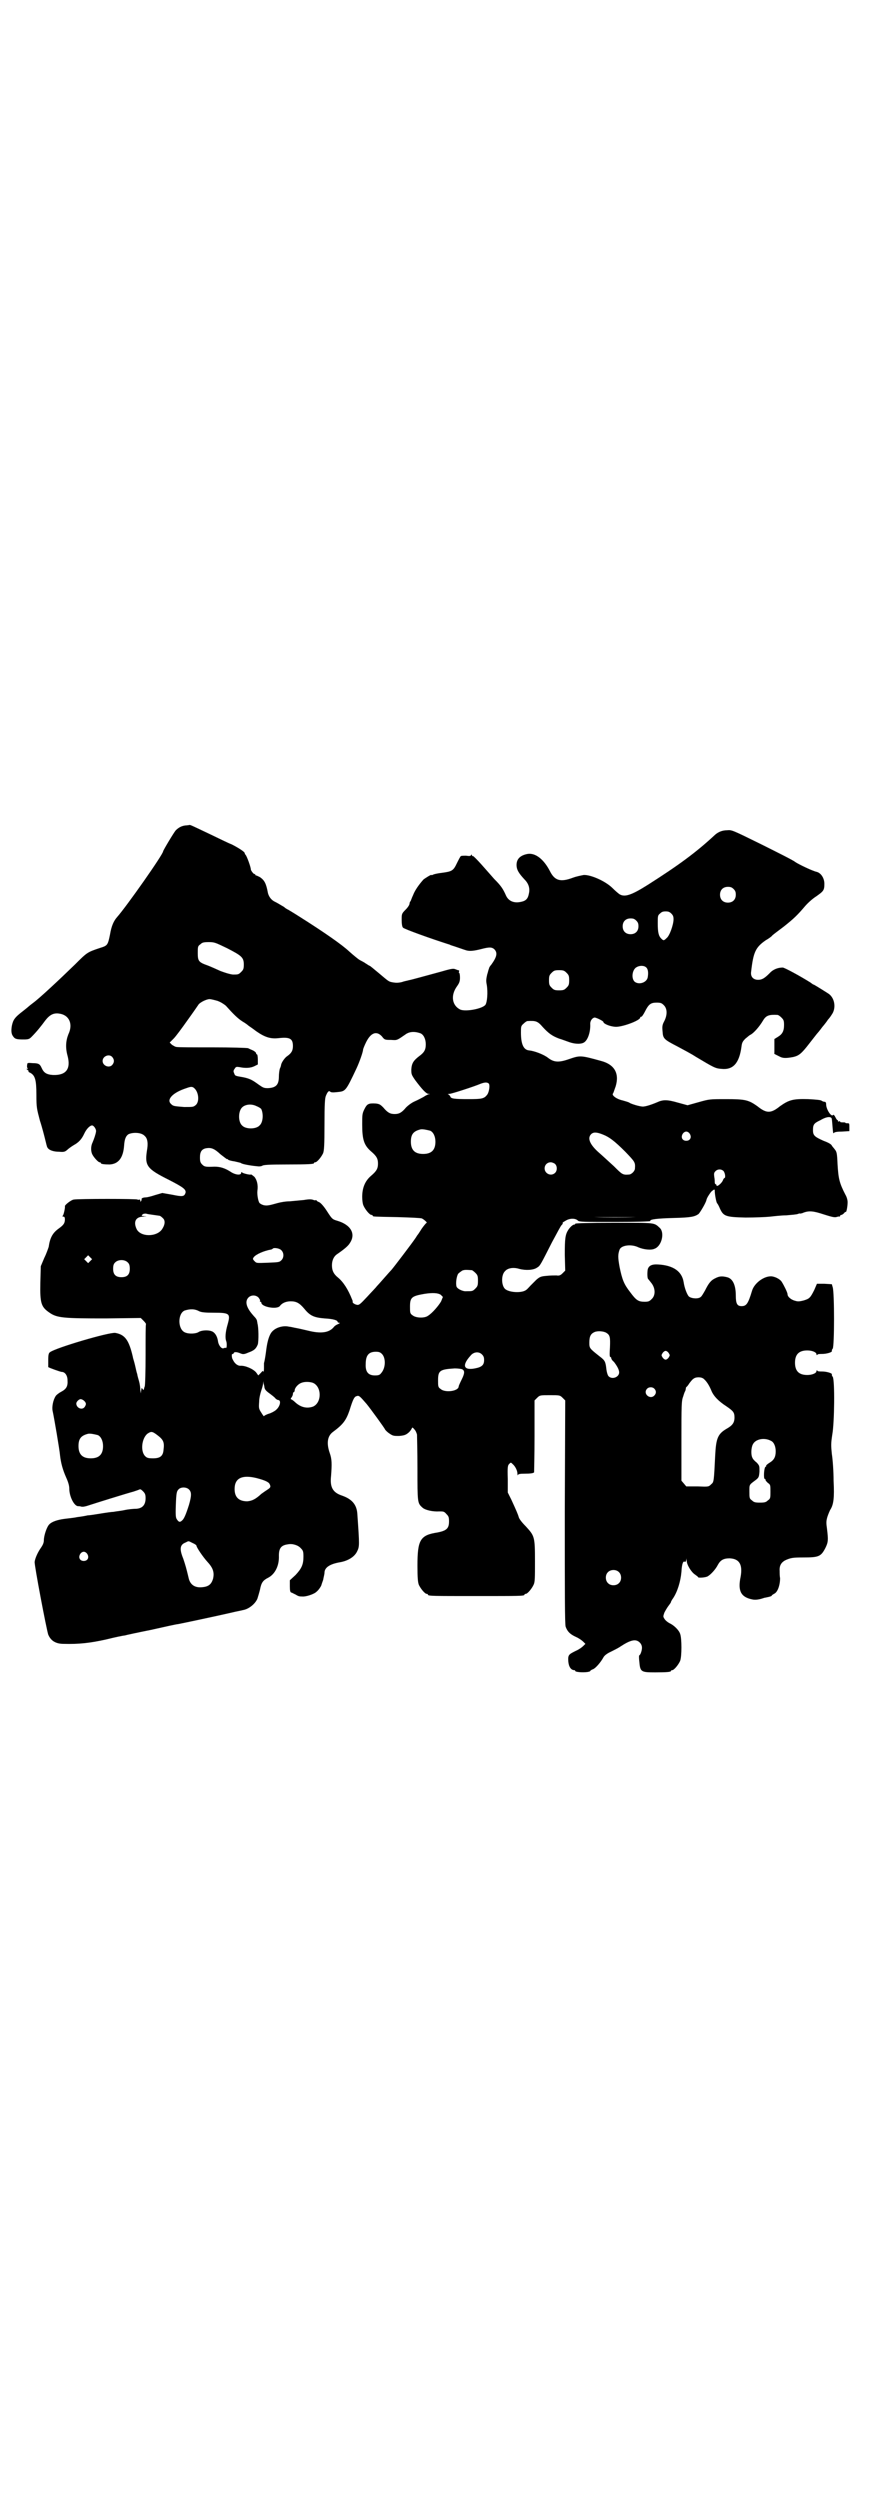 <?xml version="1.0" standalone="no"?>
<!DOCTYPE svg PUBLIC "-//W3C//DTD SVG 20010904//EN"
 "http://www.w3.org/TR/2001/REC-SVG-20010904/DTD/svg10.dtd">
<svg version="1.0" xmlns="http://www.w3.org/2000/svg"
 width="1000pt" height="2850pt" viewBox="0 0 1000 2850"
 preserveAspectRatio="xMidYMid meet">
<g transform="translate(0,2850) scale(0.5,-0.5)"
fill="#000000" stroke="none">
<path d="M432 3819 c-1 0 -5 -1 -9 -1 -9 -1 -16 -5 -22 -11 -4 -4 -29 -46 -29
-48 0 -7 -83 -125 -105 -150 -8 -9 -13 -21 -16 -39 -5 -25 -6 -26 -22 -31 -30
-10 -30 -10 -58 -38 -36 -35 -82 -78 -96 -88 -4 -3 -9 -7 -10 -8 -1 -1 -6 -5
-11 -9 -21 -16 -24 -21 -27 -35 -2 -12 -1 -19 3 -24 4 -6 8 -7 24 -7 11 0 13
1 18 6 12 12 23 26 31 37 10 13 19 18 32 16 23 -3 32 -24 21 -47 -6 -15 -7
-31 -2 -49 8 -30 -3 -45 -33 -44 -15 1 -21 5 -26 16 -4 9 -7 11 -20 11 -12 1
-13 1 -13 -4 -1 -3 0 -7 1 -8 1 -2 1 -2 -1 -1 -2 1 -2 0 0 -2 2 -1 4 -3 3 -3
-1 -1 1 -3 4 -4 11 -6 14 -16 14 -50 0 -30 1 -32 8 -59 5 -15 10 -35 12 -43 2
-8 4 -17 5 -18 3 -6 13 -10 27 -10 11 -1 13 0 18 4 3 3 10 8 15 11 11 6 18 13
24 26 5 11 13 19 18 19 4 0 10 -9 9 -14 -1 -7 -5 -18 -8 -25 -4 -8 -4 -19 -1
-26 3 -7 14 -19 17 -19 2 0 3 -1 3 -2 0 -2 8 -3 20 -3 20 1 31 15 33 43 1 15
4 22 10 26 11 5 30 4 37 -4 7 -6 8 -18 5 -34 -5 -34 0 -41 50 -66 33 -17 40
-22 38 -30 -3 -8 -6 -9 -30 -4 l-23 4 -17 -5 c-9 -3 -18 -5 -20 -5 -6 0 -11
-2 -10 -4 0 -1 0 -2 -1 -4 -2 -3 -2 -2 -2 0 0 3 -1 3 -3 3 -2 -1 -3 -1 -3 0 0
2 -135 2 -146 0 -6 -1 -20 -12 -20 -15 1 -3 -3 -21 -5 -22 -1 -1 -1 -2 2 -2 2
0 3 -2 3 -6 0 -9 -3 -13 -14 -21 -14 -10 -20 -21 -23 -42 -1 -3 -5 -15 -10
-25 l-8 -19 -1 -38 c-1 -47 2 -55 21 -68 17 -12 33 -13 128 -13 l80 1 6 -6 c4
-4 6 -7 6 -8 -1 0 -1 -32 -1 -70 0 -39 -1 -71 -2 -72 0 -1 -1 -2 -1 -3 0 -1
-1 -3 -1 -4 0 -2 -1 -1 -3 1 -2 4 -2 3 -3 -3 l-1 -7 -1 8 c0 4 -1 13 -3 20 -2
7 -4 14 -4 16 -1 2 -3 11 -5 20 -2 9 -5 17 -5 19 -9 39 -18 51 -40 55 -14 2
-136 -34 -149 -44 -3 -2 -4 -6 -4 -18 0 -8 0 -15 0 -16 3 -2 28 -11 31 -11 7
0 13 -8 13 -19 1 -14 -3 -20 -14 -26 -6 -3 -12 -8 -13 -10 -6 -9 -9 -25 -7
-34 3 -13 16 -89 17 -102 2 -17 6 -32 14 -50 5 -11 7 -19 7 -25 0 -17 10 -38
19 -40 1 0 5 0 8 -1 3 -1 9 0 15 2 15 5 92 29 104 32 6 2 12 4 14 5 2 1 4 0 8
-4 5 -5 6 -8 6 -16 0 -15 -7 -23 -21 -24 -6 0 -18 -1 -27 -3 -9 -2 -21 -3 -25
-4 -4 0 -18 -2 -30 -4 -12 -2 -25 -4 -29 -4 -4 -1 -15 -3 -24 -4 -9 -2 -22 -3
-29 -4 -15 -2 -28 -6 -34 -12 -6 -5 -13 -26 -13 -37 0 -5 -2 -10 -6 -16 -8
-11 -14 -25 -15 -33 -1 -7 27 -154 31 -166 6 -14 17 -21 35 -21 35 -1 61 2 97
10 20 5 39 9 42 9 3 1 31 7 61 13 31 7 58 13 61 13 6 1 91 19 121 26 12 3 24
5 27 6 13 2 28 14 33 26 1 3 4 13 6 21 3 16 7 21 19 27 15 8 25 27 24 50 0 17
5 24 21 26 10 2 23 -2 29 -9 5 -5 6 -7 6 -19 0 -18 -4 -27 -18 -42 l-13 -12 0
-14 c0 -10 1 -13 3 -14 2 0 6 -3 9 -4 7 -4 8 -5 16 -5 8 -1 27 5 33 11 5 4 10
12 11 15 0 1 2 6 4 12 1 6 3 13 3 16 0 12 12 20 35 24 18 3 33 12 39 24 6 12
6 13 1 85 -1 22 -12 35 -35 43 -21 7 -28 19 -25 45 2 27 2 38 -3 52 -8 23 -5
39 7 48 23 17 30 26 38 49 8 26 11 32 17 33 5 2 8 -2 22 -18 9 -11 41 -55 42
-58 1 -2 6 -7 11 -10 7 -5 10 -5 21 -5 11 1 15 2 21 7 4 3 7 8 8 10 1 3 2 3 6
-2 3 -3 5 -8 6 -12 0 -3 1 -38 1 -77 0 -78 0 -79 11 -89 6 -6 24 -10 39 -9 9
0 11 0 16 -6 5 -5 6 -7 6 -17 0 -16 -6 -21 -26 -25 -40 -6 -46 -17 -46 -76 0
-28 1 -37 3 -43 4 -9 14 -21 18 -21 2 0 3 -1 3 -2 0 -3 12 -3 110 -3 98 0 110
0 110 3 0 1 1 2 3 2 4 0 14 12 18 21 3 6 3 16 3 53 0 57 -1 58 -21 80 -9 9
-15 17 -16 21 -2 7 -6 16 -17 40 l-8 16 0 31 c-1 27 0 31 3 34 4 4 4 4 8 0 6
-5 11 -15 11 -22 0 -4 1 -5 1 -3 1 2 4 3 15 3 14 0 20 1 22 3 0 1 1 38 1 83
l0 81 6 6 c6 6 7 6 29 6 22 0 23 0 29 -6 l6 -6 -1 -255 c0 -182 0 -256 2 -261
4 -11 10 -17 23 -23 7 -3 14 -8 17 -11 l5 -5 -5 -5 c-3 -3 -10 -8 -17 -11 -16
-8 -18 -9 -17 -24 1 -12 6 -20 14 -20 1 0 2 -1 2 -2 0 -2 16 -4 29 -2 3 1 5 1
5 2 0 1 3 3 6 4 6 2 18 16 24 27 2 4 8 9 17 13 8 4 18 9 22 12 23 15 35 18 44
9 3 -3 5 -7 5 -12 0 -7 -4 -17 -6 -17 -1 0 -1 -7 0 -15 2 -23 4 -24 36 -24 27
0 36 1 36 3 0 1 1 2 3 2 4 0 14 12 18 21 4 10 4 52 0 62 -3 9 -15 20 -24 24
-4 2 -9 6 -11 9 -4 6 -4 6 -1 15 2 4 6 11 9 15 3 4 6 8 6 9 0 1 2 5 5 9 10 15
17 38 19 60 1 19 4 26 8 23 1 -1 2 1 3 4 0 5 0 5 1 -1 0 -10 11 -27 19 -32 4
-3 7 -5 7 -6 0 -2 17 -1 22 2 7 4 18 16 23 26 6 11 13 15 27 15 22 -1 30 -14
25 -42 -7 -33 1 -47 28 -52 7 -1 15 0 26 4 1 0 5 1 10 2 4 1 7 2 7 3 0 1 2 2
5 4 8 3 14 19 14 36 -1 4 -1 11 -1 16 -1 13 4 21 16 26 10 4 14 5 38 5 35 0
40 2 50 21 7 14 7 19 4 44 -2 14 -2 18 1 28 2 6 5 13 6 15 8 12 10 27 8 67 0
21 -2 49 -4 61 -2 20 -2 24 1 44 5 27 6 125 1 132 -2 2 -2 4 -2 5 2 3 -12 7
-22 7 -5 0 -11 0 -11 2 -1 1 -2 1 -2 -1 0 -5 -10 -9 -21 -9 -19 0 -28 9 -28
28 0 19 9 28 28 28 11 0 21 -4 21 -9 0 -2 1 -2 2 -1 0 2 6 2 11 2 10 0 24 4
22 7 0 1 0 3 2 5 4 6 4 128 0 140 l-2 7 -17 1 -17 0 -6 -14 c-9 -18 -11 -20
-24 -24 -8 -2 -13 -3 -19 -1 -9 2 -18 9 -18 15 0 4 -8 20 -13 28 -4 7 -17 13
-25 13 -17 0 -38 -16 -43 -33 -9 -30 -13 -35 -24 -35 -10 0 -13 6 -13 24 0 24
-7 39 -20 42 -12 3 -18 2 -26 -2 -11 -5 -16 -12 -24 -28 -4 -7 -8 -14 -10 -15
-5 -5 -21 -4 -27 1 -4 4 -10 19 -12 33 -4 24 -23 38 -58 40 -15 1 -22 -3 -24
-12 -1 -7 -1 -19 1 -21 1 -1 4 -5 8 -10 9 -12 9 -28 0 -36 -5 -5 -7 -6 -16 -6
-14 0 -19 3 -33 22 -14 18 -18 28 -24 57 -4 22 -4 29 0 40 4 10 27 13 43 5 12
-5 29 -7 37 -3 16 6 23 36 12 47 -14 13 -9 12 -105 12 -58 0 -88 -1 -88 -2 0
-1 -1 -2 -2 -2 -4 0 -10 -6 -14 -12 -7 -11 -8 -20 -8 -57 l1 -36 -6 -6 c-5 -5
-8 -6 -14 -5 -4 0 -15 0 -23 -1 -12 -1 -15 -2 -23 -9 -4 -4 -10 -10 -13 -13
-3 -3 -7 -8 -10 -10 -10 -8 -41 -6 -49 3 -8 9 -8 32 1 40 6 7 19 9 32 5 15 -4
33 -3 41 3 7 4 8 7 34 58 11 20 20 38 22 39 2 2 3 4 2 5 0 1 4 3 9 6 10 5 21
4 26 -1 2 -3 15 -3 84 -3 45 0 82 1 81 2 -2 4 16 6 53 7 41 1 48 3 57 9 4 4
17 26 18 32 1 5 7 14 11 19 7 6 8 6 8 2 0 -8 3 -24 5 -28 2 -2 5 -8 7 -13 8
-17 13 -19 58 -20 22 0 46 1 56 2 9 1 26 3 37 3 12 1 23 2 26 3 3 1 5 2 5 1 0
0 4 0 8 2 13 5 23 4 47 -4 16 -5 23 -7 28 -6 3 1 7 2 8 1 0 0 1 1 1 2 0 1 1 2
3 2 1 0 4 2 6 4 1 2 3 3 4 3 1 -2 4 12 4 22 0 5 -2 12 -5 17 -14 27 -16 37
-18 70 -1 25 -2 28 -6 33 -2 3 -6 7 -7 9 -1 3 -8 7 -19 11 -20 9 -24 12 -24
24 0 13 2 16 17 23 15 9 26 9 26 2 1 -6 2 -26 3 -30 0 -2 0 -2 2 -1 1 2 8 3
18 3 l17 1 0 9 c0 8 0 9 -4 9 -3 0 -5 0 -5 1 0 1 -3 1 -7 1 -4 0 -6 1 -5 2 0
1 -1 1 -3 0 -2 0 -3 0 -2 1 1 1 0 2 -1 2 -1 0 -3 3 -5 7 -2 4 -4 6 -5 5 -4 -6
-16 13 -16 24 0 4 -1 6 -4 6 -2 0 -4 1 -6 2 -1 2 -12 3 -31 4 -35 1 -44 -2
-64 -16 -21 -17 -31 -17 -52 0 -20 14 -27 16 -71 16 -38 0 -38 0 -63 -7 l-25
-7 -22 6 c-24 7 -34 7 -47 1 -14 -6 -27 -10 -33 -10 -7 0 -27 6 -31 9 -1 1 -8
3 -15 5 -14 3 -26 12 -22 16 1 1 3 8 6 16 9 30 -3 50 -33 58 -47 13 -48 13
-74 4 -23 -8 -34 -7 -47 3 -10 8 -32 16 -43 17 -13 1 -19 14 -19 41 0 13 0 15
6 20 3 3 7 6 9 6 19 1 23 0 35 -14 13 -14 21 -20 37 -26 7 -2 17 -6 23 -8 14
-5 29 -5 35 0 8 6 14 24 13 42 0 6 4 13 10 14 4 0 20 -8 20 -10 0 -4 14 -10
26 -11 14 -2 58 14 58 21 0 1 1 2 3 2 1 0 5 6 8 12 8 16 13 20 26 20 10 0 12
-1 17 -6 8 -8 8 -22 1 -36 -5 -9 -5 -13 -4 -24 1 -16 3 -18 34 -34 13 -7 32
-17 41 -23 42 -25 45 -27 59 -28 27 -3 41 13 46 51 1 9 3 12 9 18 4 3 9 8 12
9 7 4 19 17 28 32 7 12 14 14 33 13 2 0 6 -3 9 -6 5 -5 6 -7 6 -17 0 -14 -4
-21 -14 -27 l-8 -5 0 -15 c0 -9 0 -17 0 -17 -1 -1 0 -2 2 -3 2 -1 6 -3 10 -5
7 -4 15 -4 31 -1 13 3 19 8 36 30 10 13 15 19 18 23 1 1 7 8 12 15 6 7 12 15
13 17 2 2 6 7 9 12 10 14 7 37 -7 47 -6 4 -30 19 -34 21 -2 0 -5 3 -8 5 -24
15 -59 34 -63 34 -12 0 -23 -5 -30 -13 -11 -11 -17 -15 -26 -15 -11 0 -18 7
-16 19 5 44 10 55 33 71 7 4 14 9 15 11 2 2 14 11 26 20 24 19 32 27 49 47 6
7 17 17 25 22 17 12 19 14 19 29 0 12 -7 24 -17 27 -10 2 -43 18 -50 23 -3 3
-37 20 -75 39 -69 34 -69 34 -80 33 -11 0 -20 -4 -27 -10 -44 -41 -84 -70
-153 -114 -38 -24 -53 -29 -65 -22 -3 2 -10 8 -16 14 -16 16 -50 31 -66 30 -5
-1 -16 -3 -24 -6 -29 -11 -42 -7 -53 15 -14 27 -33 42 -51 39 -16 -3 -25 -11
-25 -25 0 -11 5 -19 18 -33 10 -10 13 -21 10 -33 -2 -11 -7 -16 -17 -18 -16
-4 -29 1 -35 14 -7 16 -12 23 -27 38 -8 9 -21 24 -30 34 -9 10 -17 18 -18 18
-2 0 -3 1 -3 3 0 1 -1 1 -2 -1 -1 -2 -4 -2 -11 -1 -6 0 -11 0 -12 -1 -1 0 -5
-8 -9 -16 -8 -17 -11 -19 -34 -22 -9 -1 -18 -3 -20 -4 -2 -1 -4 -2 -4 -1 0 2
-14 -7 -18 -10 -10 -11 -20 -25 -24 -36 -3 -6 -5 -13 -6 -14 -1 -1 -2 -3 -2
-5 0 -3 -4 -9 -9 -14 -9 -9 -9 -10 -9 -23 0 -9 1 -16 3 -18 2 -3 63 -25 104
-38 1 0 3 -1 5 -2 10 -3 32 -11 36 -12 8 -2 17 -1 33 3 19 5 25 5 31 -1 7 -8
5 -17 -8 -35 -3 -3 -5 -7 -5 -9 -1 -1 -2 -7 -4 -13 -2 -9 -3 -14 -1 -23 3 -18
1 -40 -3 -46 -7 -9 -44 -16 -57 -11 -19 9 -23 32 -8 53 5 7 7 11 7 20 0 6 -1
11 -2 11 -1 0 -1 1 0 3 0 2 0 3 -1 3 0 -1 -4 1 -7 2 -5 2 -8 2 -32 -5 -37 -10
-69 -19 -75 -20 -3 -1 -10 -2 -15 -4 -8 -2 -14 -2 -20 -1 -11 2 -9 1 -34 22
-11 9 -19 16 -20 16 -1 0 -5 3 -10 6 -4 3 -11 6 -14 8 -3 2 -13 10 -23 19 -16
15 -56 43 -113 79 -14 9 -26 16 -26 16 0 0 -5 2 -9 6 -15 9 -17 10 -23 13 -7
4 -12 11 -14 19 -4 22 -8 29 -18 36 -4 2 -8 4 -9 4 -1 0 -2 1 -2 2 0 2 -1 2
-1 1 -2 -1 -9 8 -9 11 0 5 -9 30 -12 33 -1 1 -2 3 -2 4 0 3 -16 13 -30 20 -6
2 -28 13 -49 23 -40 19 -46 22 -47 21z m1241 -146 c4 -4 5 -7 5 -13 0 -11 -7
-18 -18 -18 -11 0 -18 7 -18 18 0 11 7 18 18 18 6 0 9 -1 13 -5z m-142 -56 c4
-4 5 -7 5 -13 0 -12 -9 -38 -16 -43 -6 -6 -7 -6 -12 -1 -6 6 -8 14 -8 35 0 16
0 18 5 22 4 4 7 5 13 5 6 0 9 -1 13 -5z m-80 -16 c4 -4 5 -7 5 -13 0 -11 -7
-18 -18 -18 -11 0 -18 7 -18 18 0 11 7 18 18 18 6 0 9 -1 13 -5z m-933 -63
c33 -17 38 -21 38 -37 0 -10 -1 -12 -6 -17 -6 -6 -7 -6 -19 -6 -8 1 -17 4 -28
8 -9 4 -22 10 -30 13 -20 7 -22 10 -22 28 0 14 0 16 6 20 4 4 7 5 19 5 13 0
15 -1 42 -14z m956 -44 c4 -4 5 -12 3 -23 -3 -12 -21 -17 -30 -9 -8 8 -5 28 5
33 7 4 17 4 22 -1z m-182 -12 c5 -5 6 -7 6 -17 0 -10 -1 -12 -6 -17 -5 -5 -7
-6 -17 -6 -10 0 -12 1 -17 6 -5 5 -6 7 -6 17 0 10 1 12 6 17 5 5 7 6 17 6 10
0 12 -1 17 -6z m-796 -64 c8 -3 14 -7 19 -11 17 -19 27 -29 38 -36 7 -4 12 -8
13 -9 1 -1 9 -6 18 -13 20 -14 33 -18 51 -16 26 3 33 -1 33 -18 0 -10 -3 -16
-13 -23 -5 -3 -13 -14 -14 -20 0 -1 -1 -5 -3 -9 -1 -4 -2 -12 -2 -17 0 -19 -6
-26 -25 -27 -9 0 -11 1 -21 8 -15 11 -21 14 -36 17 -18 3 -18 3 -20 9 -2 4 -2
6 1 10 3 5 4 5 11 4 14 -3 26 -2 34 2 l8 4 0 11 c0 7 -1 12 -2 12 -1 0 -2 1
-2 3 0 1 -3 4 -7 6 -5 2 -9 4 -11 5 -2 1 -39 2 -81 2 -43 0 -80 0 -83 1 -2 0
-7 3 -10 5 l-5 5 9 9 c5 5 19 24 31 41 13 18 24 34 26 37 4 5 18 12 25 12 3 0
11 -2 18 -4z m463 -74 c7 -3 12 -13 12 -25 0 -13 -4 -19 -15 -27 -13 -10 -17
-16 -18 -30 0 -11 0 -12 9 -25 15 -20 25 -31 30 -31 4 0 4 -1 0 -1 -2 -1 -7
-3 -11 -6 -4 -2 -13 -7 -20 -10 -7 -3 -15 -9 -20 -14 -10 -12 -16 -15 -26 -15
-10 0 -16 3 -26 15 -7 7 -9 8 -17 9 -17 1 -20 -1 -26 -13 -5 -10 -5 -13 -5
-35 0 -34 4 -47 20 -61 13 -11 16 -17 16 -28 0 -11 -3 -17 -16 -28 -14 -12
-20 -28 -20 -48 0 -7 1 -16 3 -20 4 -9 14 -21 18 -21 2 0 3 -1 3 -2 0 -2 2 -2
56 -3 34 -1 53 -2 56 -3 6 -3 13 -10 11 -10 -1 0 -6 -6 -11 -13 -5 -8 -9 -14
-10 -15 -1 -1 -3 -5 -6 -9 -6 -9 -47 -63 -53 -70 -2 -2 -10 -11 -17 -19 -7 -8
-15 -17 -17 -19 -2 -3 -12 -13 -22 -24 -15 -16 -18 -19 -23 -18 -5 1 -10 4
-10 7 1 0 0 3 -1 5 -9 23 -20 40 -32 50 -10 8 -14 16 -14 28 0 11 4 20 11 25
16 11 26 19 30 26 14 21 2 42 -30 51 -10 3 -11 4 -22 21 -7 11 -14 19 -18 21
-3 1 -6 3 -6 4 -1 1 -2 1 -2 1 0 -1 -2 -1 -5 0 -4 2 -11 2 -22 0 -9 -1 -23 -2
-32 -3 -9 0 -21 -2 -28 -4 -21 -6 -24 -6 -31 -5 -4 1 -8 3 -10 5 -3 3 -6 19
-5 28 2 13 -1 25 -7 32 -4 3 -7 6 -8 5 -3 -1 -19 3 -20 5 -1 1 -2 1 -2 -1 0
-6 -12 -5 -22 1 -15 10 -26 13 -39 13 -21 -1 -23 0 -28 5 -4 4 -5 7 -5 16 0
13 4 19 14 21 12 2 19 -1 33 -14 8 -6 14 -11 15 -11 1 1 2 0 2 -1 1 -1 7 -3
15 -4 8 -2 14 -3 15 -4 1 -2 23 -6 36 -7 6 -1 10 0 12 1 2 2 14 3 55 3 53 0
63 1 63 3 0 1 1 2 3 2 4 0 14 12 18 21 2 6 3 17 3 65 0 47 1 60 3 65 4 10 7
13 10 10 2 -2 7 -2 16 -1 19 2 19 1 44 54 7 15 15 38 15 43 0 1 3 9 7 17 11
22 24 26 36 13 6 -8 7 -8 21 -8 14 -1 13 -1 32 12 9 7 21 8 35 3z m-703 -54
c5 -6 5 -12 0 -18 -7 -8 -22 -2 -22 9 0 11 15 17 22 9z m858 -60 c4 -2 2 -19
-3 -26 -7 -9 -12 -10 -42 -10 -33 0 -41 1 -42 6 -1 2 -3 4 -5 5 -2 0 0 1 3 1
5 0 57 17 71 23 8 3 14 4 18 1z m-670 -12 c9 -9 11 -29 3 -37 -6 -5 -6 -5 -27
-5 -24 2 -25 2 -30 7 -11 10 4 26 35 36 11 4 14 4 19 -1z m141 -40 c5 -2 10
-5 11 -7 5 -11 4 -30 -4 -37 -8 -9 -32 -9 -40 0 -9 8 -9 32 0 41 7 7 21 9 33
3z m396 -56 c7 -3 12 -13 12 -25 0 -19 -9 -28 -28 -28 -19 0 -28 9 -28 28 0
17 6 24 22 28 5 1 14 -1 22 -3z m592 -7 c5 -8 1 -16 -8 -16 -9 0 -13 8 -8 16
2 3 5 5 8 5 3 0 6 -2 8 -5z m-200 -1 c16 -6 28 -15 53 -40 22 -23 23 -24 22
-38 0 -6 -8 -14 -14 -14 -14 -1 -15 0 -34 19 -11 10 -25 23 -33 30 -22 19 -28
34 -19 43 5 5 12 5 25 0z m-107 -68 c5 -5 5 -15 0 -20 -9 -9 -24 -2 -24 10 0
8 6 14 14 14 3 0 8 -2 10 -4z m384 -16 c4 -5 5 -16 2 -16 -1 0 -2 -2 -3 -4 -2
-7 -14 -17 -15 -13 0 2 -1 3 -2 3 -1 0 -2 2 -2 4 0 1 0 7 -1 12 -1 7 -1 10 2
13 5 6 14 6 19 1z m-1300 -100 c7 -1 14 -2 14 -2 1 0 4 -2 7 -5 6 -5 6 -14 -1
-25 -12 -19 -51 -19 -59 1 -7 16 -1 27 16 27 9 1 9 1 2 1 -7 1 -7 1 -4 4 2 2
6 2 8 2 2 -1 10 -2 17 -3z m1100 -5 c-27 -1 -69 -1 -95 0 -27 0 -5 0 47 0 52
0 74 0 48 0z m-809 -75 c7 -6 7 -18 0 -24 -4 -4 -7 -4 -30 -5 -26 -1 -26 -1
-30 3 -5 5 -5 6 -2 10 5 6 22 14 39 17 1 0 3 1 4 2 2 3 15 1 19 -3z m-435 -25
l-5 -5 -4 4 -5 5 4 4 5 5 4 -4 5 -5 -4 -4z m86 -4 c3 -3 4 -7 4 -14 0 -13 -6
-19 -19 -19 -13 0 -19 6 -19 19 0 7 1 11 4 14 7 8 23 8 30 0z m784 -17 c1 0 5
-3 8 -6 5 -5 6 -7 6 -18 0 -11 -1 -13 -6 -18 -6 -6 -7 -6 -20 -6 -9 -1 -22 6
-23 11 -2 7 0 23 4 29 2 2 6 5 9 7 5 2 8 2 22 1z m-71 -56 l5 -5 -4 -10 c-5
-9 -20 -27 -30 -33 -8 -6 -28 -5 -35 1 -6 4 -6 6 -6 20 0 21 4 24 33 29 19 3
31 2 37 -2z m-415 -7 c2 -3 4 -6 3 -7 -1 -1 0 -2 1 -2 1 0 2 -1 2 -2 0 -10 35
-16 42 -8 5 7 14 11 25 11 13 0 20 -4 31 -17 13 -16 22 -20 46 -22 19 -1 30
-4 30 -8 0 -1 2 -2 4 -2 2 0 1 -1 -3 -3 -3 -1 -8 -4 -10 -7 -11 -13 -30 -15
-58 -8 -9 2 -21 5 -27 6 -6 1 -13 3 -16 3 -16 4 -36 -3 -43 -16 -5 -9 -8 -22
-10 -38 -1 -8 -3 -22 -5 -29 0 -1 0 -7 0 -12 0 -6 -1 -9 -1 -8 -1 3 -2 3 -6
-2 l-6 -6 -5 7 c-7 8 -25 16 -36 15 -6 0 -13 5 -17 14 -3 4 -3 14 -1 13 1 -1
2 0 3 2 1 3 7 3 16 -1 5 -2 8 -2 17 2 14 5 18 9 22 19 2 8 2 38 -1 48 0 2 -1
5 -1 6 0 1 -2 5 -5 8 -3 3 -6 7 -7 8 -13 16 -15 28 -8 36 6 7 18 7 24 0z
m-135 -31 c5 -2 12 -3 33 -3 36 0 38 -2 31 -27 -5 -17 -6 -31 -3 -38 2 -6 1
-18 -1 -15 -1 0 -3 0 -5 -1 -5 -2 -12 7 -13 17 -2 12 -8 20 -15 22 -8 3 -23 2
-29 -2 -6 -4 -22 -5 -31 -1 -17 7 -17 43 -1 50 13 4 23 4 34 -2z m928 -49 c8
-5 9 -10 8 -33 -1 -15 -1 -22 1 -22 1 0 2 -1 2 -3 0 -1 2 -5 6 -8 7 -9 12 -18
12 -24 0 -11 -16 -17 -24 -9 -2 2 -4 8 -5 15 -2 18 -3 21 -15 30 -24 19 -24
19 -24 32 0 14 3 20 12 24 7 3 21 2 27 -2z m142 -46 c3 -5 3 -5 0 -10 -2 -3
-5 -5 -7 -5 -2 0 -5 2 -7 5 -3 5 -3 5 0 10 2 3 5 5 7 5 2 0 5 -2 7 -5z m-654
-2 c9 -9 9 -32 -2 -44 -3 -4 -6 -5 -14 -5 -15 0 -22 8 -21 26 0 20 7 28 23 28
7 0 10 -1 14 -5z m228 -1 c4 -4 5 -7 5 -13 0 -11 -5 -16 -21 -19 -26 -5 -30 7
-10 29 7 9 19 10 26 3z m-45 -34 c6 -3 6 -9 -1 -23 -4 -8 -7 -15 -7 -16 0 -11
-31 -15 -41 -6 -6 4 -6 6 -6 20 0 22 4 25 38 27 7 0 15 -1 17 -2z m551 -22 c6
-5 12 -14 17 -26 5 -13 17 -25 34 -36 16 -11 19 -14 19 -26 0 -12 -5 -18 -17
-25 -21 -12 -25 -22 -27 -61 -3 -61 -3 -61 -9 -66 -6 -6 -6 -6 -31 -5 l-26 0
-5 6 -6 7 0 90 c0 82 0 92 4 102 2 7 4 12 5 13 0 1 1 3 1 5 0 2 1 4 2 4 0 0 3
3 6 8 3 4 7 9 9 10 5 5 19 5 24 0z m-1002 -19 c1 -5 3 -8 13 -15 4 -3 9 -7 11
-9 2 -3 6 -5 7 -5 8 0 5 -15 -5 -23 -2 -2 -9 -6 -15 -8 -7 -2 -12 -5 -12 -6 0
-1 -3 3 -6 8 -6 9 -6 11 -5 25 0 9 3 20 5 26 2 6 4 13 4 16 l1 5 0 -5 c1 -3 2
-7 2 -9z m111 10 c20 -9 20 -45 0 -54 -14 -5 -28 -2 -41 10 -4 4 -9 7 -10 7 0
0 0 2 2 4 2 3 3 6 3 8 0 2 1 4 2 4 1 0 2 2 2 4 0 5 7 14 15 17 7 3 19 3 27 0z
m778 -13 c5 -5 5 -11 0 -16 -10 -10 -27 5 -16 16 4 4 12 4 16 0z m-1300 -28
c5 -5 5 -8 1 -14 -6 -8 -19 -2 -19 8 0 4 6 10 10 10 2 0 6 -2 8 -4z m168 -79
c13 -10 15 -16 13 -32 -1 -15 -8 -20 -24 -20 -11 0 -14 1 -18 5 -11 11 -8 40
5 51 9 6 11 6 24 -4z m-137 1 c7 -3 12 -13 12 -25 0 -19 -9 -28 -28 -28 -19 0
-28 9 -28 28 0 17 6 24 22 28 5 1 14 -1 22 -3z m1535 -13 c7 -3 11 -13 11 -24
0 -13 -4 -20 -14 -26 -5 -3 -8 -6 -8 -7 1 -1 0 -2 -1 -2 -4 -2 -5 -28 -2 -28
1 0 2 -1 2 -2 -1 -1 2 -4 5 -7 6 -4 6 -5 6 -20 0 -14 0 -16 -6 -20 -4 -4 -7
-5 -18 -5 -11 0 -14 1 -18 5 -6 4 -6 6 -6 20 0 17 -1 15 15 27 6 5 7 6 8 19 0
13 0 13 -6 20 -4 3 -9 8 -10 11 -4 7 -3 24 1 31 6 12 26 16 41 8z m-1173 -85
c19 -5 28 -9 30 -14 3 -6 2 -8 -6 -13 -3 -2 -9 -6 -13 -9 -13 -12 -21 -16 -32
-17 -19 0 -29 9 -29 28 0 25 17 33 50 25z m-154 -26 c6 -6 6 -14 0 -35 -7 -22
-11 -31 -15 -35 -5 -5 -8 -5 -12 1 -3 4 -4 7 -3 34 1 27 2 31 6 35 5 6 18 6
24 0z m8 -122 c5 -2 9 -5 9 -6 0 -4 15 -26 25 -37 13 -14 16 -24 13 -38 -4
-14 -11 -19 -27 -20 -16 -1 -26 7 -29 22 -5 21 -7 28 -12 43 -9 22 -8 32 5 37
8 4 6 4 16 -1z m-240 -25 c5 -8 1 -16 -8 -16 -9 0 -13 8 -8 16 2 3 5 5 8 5 3
0 6 -2 8 -5z m1212 -41 c7 -6 7 -19 1 -25 -6 -7 -19 -7 -25 -1 -7 6 -7 19 -1
25 6 7 19 7 25 1z"/>
</g>
</svg>
